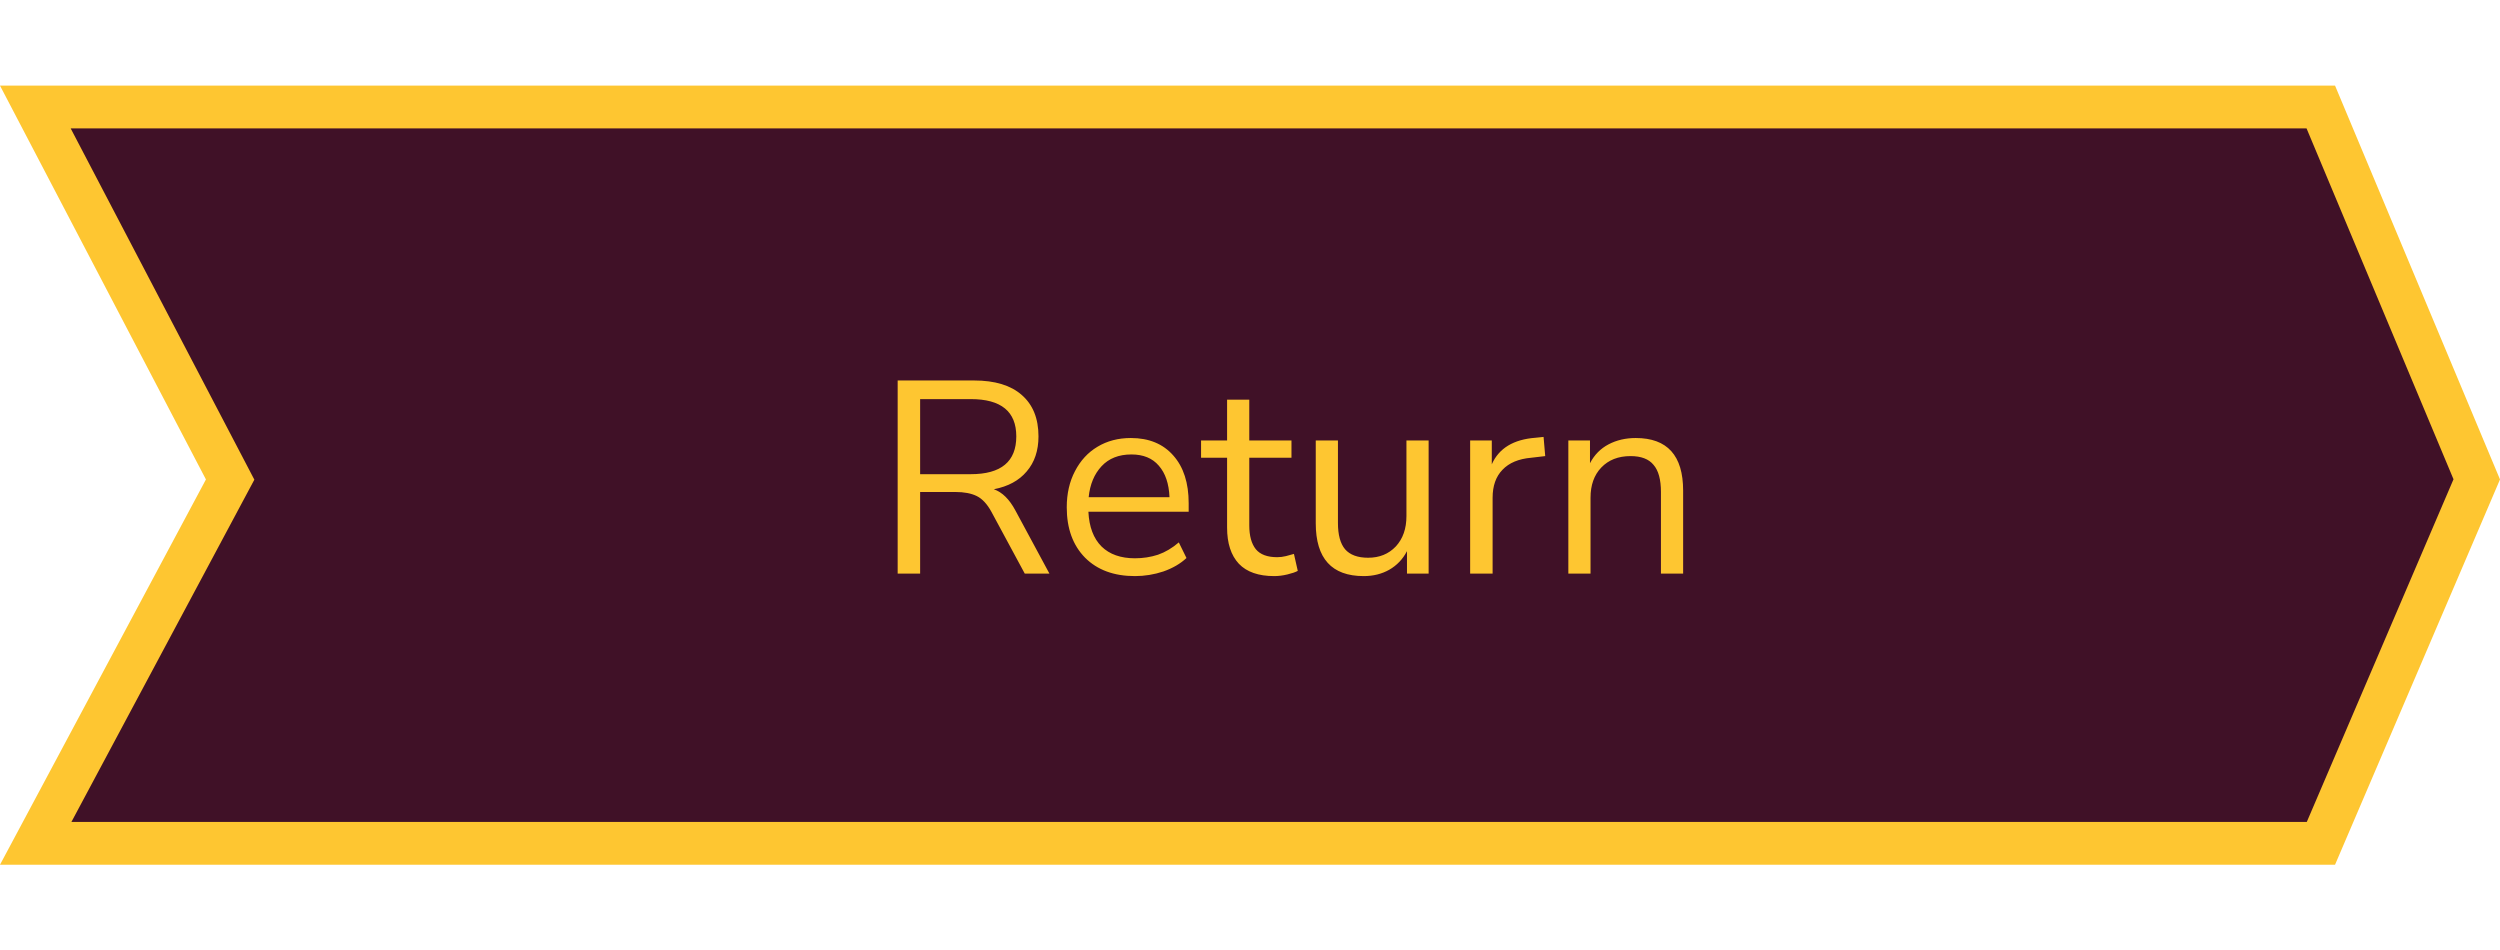 <svg width="292" height="111" viewBox="0 0 292 111" fill="none" xmlns="http://www.w3.org/2000/svg">
<path d="M26.258 57.178L26.881 56.013L26.269 54.842L4.128 12.5H271.069L289.285 55.989L271.083 98.5H4.171L26.258 57.178Z" fill="#401127" stroke="#FEC631" stroke-width="5"/>
<g filter="url(#filter0_d_1305_119)">
<path d="M104.847 67V44.44H113.775C116.207 44.44 118.063 45.005 119.343 46.136C120.644 47.267 121.295 48.877 121.295 50.968C121.295 52.632 120.836 53.997 119.919 55.064C119.023 56.131 117.743 56.824 116.079 57.144C117.06 57.485 117.903 58.317 118.607 59.64L122.575 67H119.694L115.791 59.768C115.3 58.872 114.735 58.264 114.095 57.944C113.455 57.624 112.612 57.464 111.567 57.464H107.471V67H104.847ZM107.471 55.384H113.391C116.932 55.384 118.703 53.912 118.703 50.968C118.703 48.067 116.932 46.616 113.391 46.616H107.471V55.384ZM132.565 67.288C130.112 67.288 128.17 66.573 126.741 65.144C125.312 63.693 124.597 61.731 124.597 59.256C124.597 57.656 124.917 56.248 125.557 55.032C126.197 53.795 127.072 52.845 128.181 52.184C129.312 51.501 130.613 51.16 132.085 51.16C134.197 51.16 135.85 51.843 137.045 53.208C138.24 54.552 138.837 56.408 138.837 58.776V59.768H127.125C127.21 61.539 127.722 62.893 128.661 63.832C129.6 64.749 130.901 65.208 132.565 65.208C133.504 65.208 134.4 65.069 135.253 64.792C136.106 64.493 136.917 64.013 137.685 63.352L138.581 65.176C137.877 65.837 136.981 66.36 135.893 66.744C134.805 67.107 133.696 67.288 132.565 67.288ZM132.149 53.08C130.677 53.08 129.514 53.539 128.661 54.456C127.808 55.373 127.306 56.579 127.157 58.072H136.597C136.533 56.493 136.117 55.267 135.349 54.392C134.602 53.517 133.536 53.08 132.149 53.08ZM148.828 67.288C146.994 67.288 145.618 66.808 144.7 65.848C143.783 64.867 143.324 63.459 143.324 61.624V53.464H140.284V51.448H143.324V46.68H145.916V51.448H150.844V53.464H145.916V61.368C145.916 62.584 146.172 63.512 146.684 64.152C147.196 64.771 148.028 65.08 149.18 65.08C149.522 65.08 149.863 65.037 150.204 64.952C150.546 64.867 150.855 64.781 151.132 64.696L151.58 66.68C151.303 66.829 150.898 66.968 150.364 67.096C149.831 67.224 149.319 67.288 148.828 67.288ZM159.28 67.288C155.546 67.288 153.68 65.229 153.68 61.112V51.448H156.272V61.08C156.272 62.467 156.549 63.491 157.104 64.152C157.68 64.813 158.576 65.144 159.792 65.144C161.114 65.144 162.192 64.707 163.024 63.832C163.856 62.936 164.272 61.752 164.272 60.28V51.448H166.864V67H164.336V64.376C163.845 65.315 163.152 66.04 162.256 66.552C161.381 67.043 160.389 67.288 159.28 67.288ZM171.713 67V51.448H174.241V54.232C175.073 52.355 176.78 51.32 179.361 51.128L180.289 51.032L180.481 53.272L178.849 53.464C177.377 53.592 176.257 54.061 175.489 54.872C174.721 55.661 174.337 56.749 174.337 58.136V67H171.713ZM183.182 67V51.448H185.71V54.104C186.222 53.123 186.947 52.387 187.886 51.896C188.825 51.405 189.881 51.16 191.054 51.16C194.745 51.16 196.59 53.208 196.59 57.304V67H193.998V57.464C193.998 56.013 193.71 54.957 193.134 54.296C192.579 53.613 191.683 53.272 190.446 53.272C189.017 53.272 187.875 53.72 187.022 54.616C186.19 55.491 185.774 56.664 185.774 58.136V67H183.182Z" fill="#FEC631"/>
</g>
<defs>
<filter id="filter0_d_1305_119" x="89.847" y="29.44" width="121.743" height="52.848" filterUnits="userSpaceOnUse" color-interpolation-filters="sRGB">
<feFlood flood-opacity="0" result="BackgroundImageFix"/>
<feColorMatrix in="SourceAlpha" type="matrix" values="0 0 0 0 0 0 0 0 0 0 0 0 0 0 0 0 0 0 127 0" result="hardAlpha"/>
<feOffset/>
<feGaussianBlur stdDeviation="7.5"/>
<feComposite in2="hardAlpha" operator="out"/>
<feColorMatrix type="matrix" values="0 0 0 0 1 0 0 0 0 0.996 0 0 0 0 0.91 0 0 0 0.5 0"/>
<feBlend mode="normal" in2="BackgroundImageFix" result="effect1_dropShadow_1305_119"/>
<feBlend mode="normal" in="SourceGraphic" in2="effect1_dropShadow_1305_119" result="shape"/>
</filter>
</defs>
</svg>
